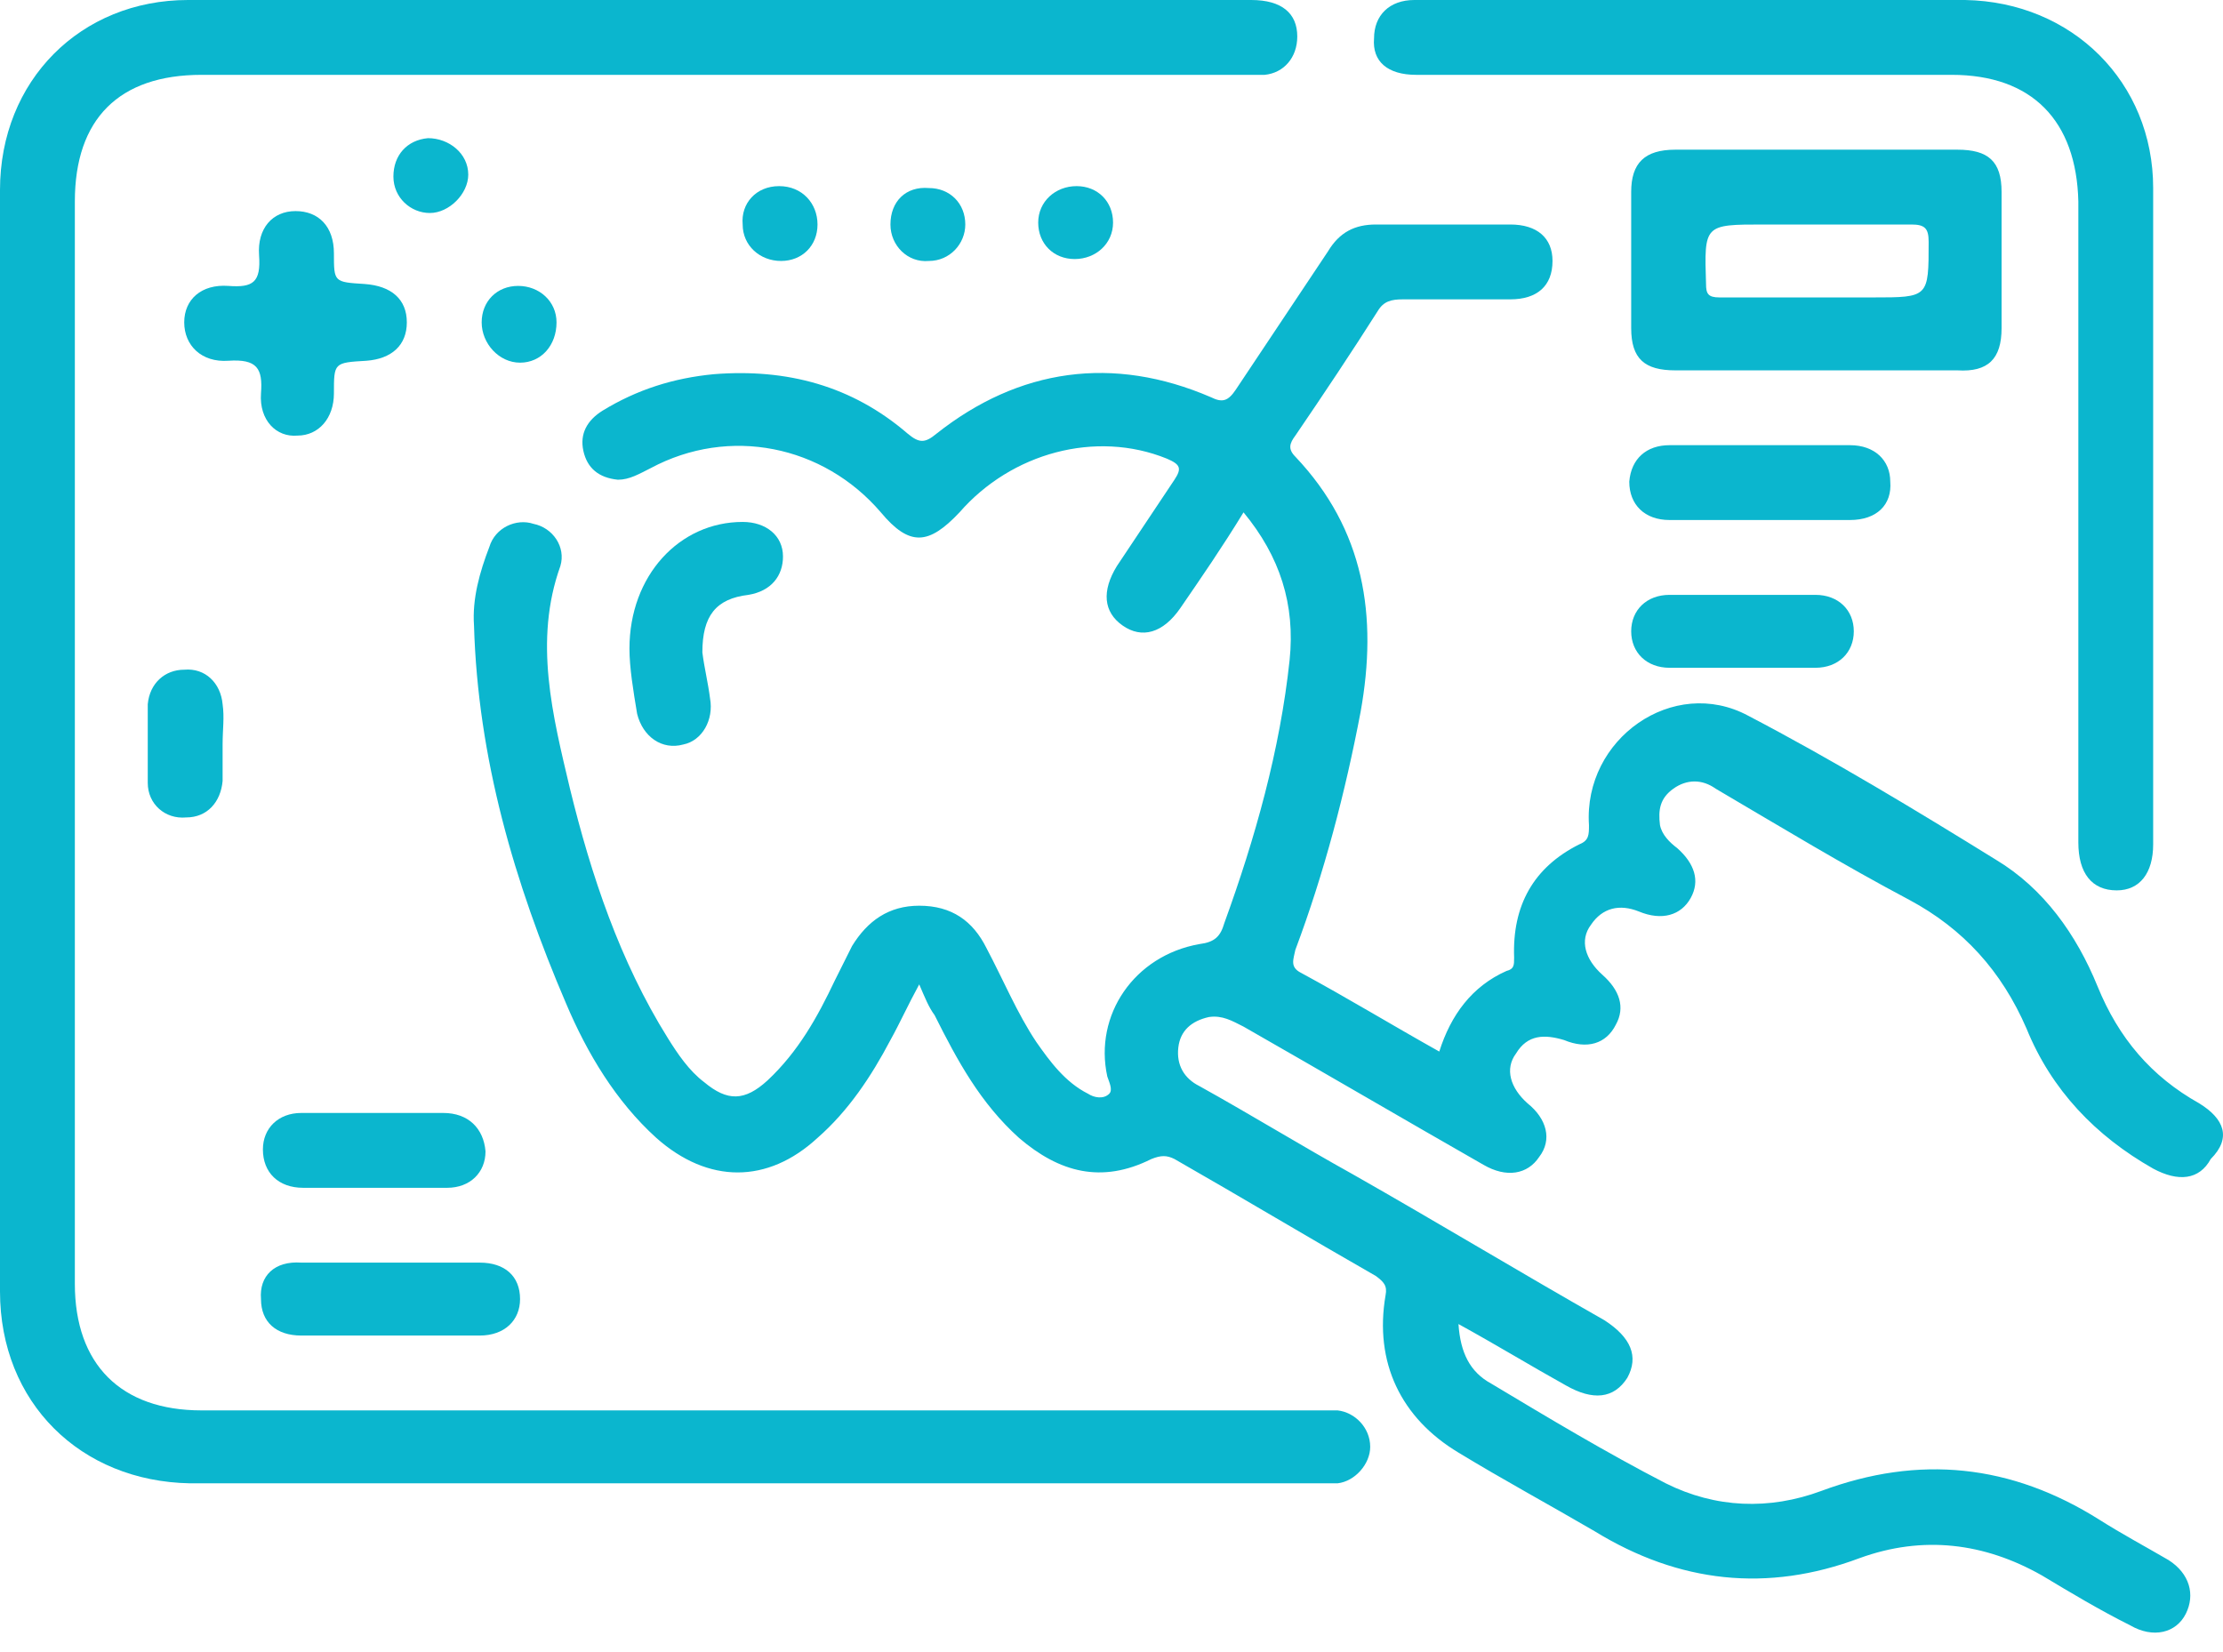 <svg width="109" height="81" viewBox="0 0 109 81" fill="none" xmlns="http://www.w3.org/2000/svg">
<path d="M107.835 54.105C105.482 52.788 103.883 50.906 102.848 48.365C101.812 45.825 100.213 43.567 97.86 42.155C93.908 39.709 89.862 37.262 85.722 35.098C82.052 33.122 77.63 36.227 77.912 40.461C77.912 40.932 77.912 41.214 77.441 41.402C75.183 42.532 74.148 44.413 74.242 46.954C74.242 47.33 74.242 47.519 73.866 47.613C72.172 48.365 71.137 49.777 70.572 51.565C68.22 50.247 66.056 48.93 63.797 47.707C63.233 47.425 63.421 47.048 63.515 46.578C64.927 42.814 65.962 38.862 66.714 34.91C67.561 30.205 66.903 25.971 63.515 22.395C63.139 22.018 63.233 21.736 63.515 21.36C64.927 19.29 66.244 17.314 67.561 15.243C67.844 14.773 68.22 14.679 68.784 14.679C70.572 14.679 72.266 14.679 74.054 14.679C75.371 14.679 76.124 14.02 76.124 12.797C76.124 11.668 75.371 11.009 74.054 11.009C71.89 11.009 69.631 11.009 67.467 11.009C66.432 11.009 65.679 11.386 65.115 12.326C63.609 14.585 62.104 16.843 60.598 19.102C60.222 19.666 59.94 19.76 59.375 19.478C54.576 17.408 49.965 18.066 45.919 21.266C45.355 21.736 45.072 21.736 44.508 21.266C41.779 18.913 38.58 18.066 35.004 18.349C33.028 18.537 31.24 19.102 29.546 20.137C28.794 20.607 28.417 21.266 28.605 22.113C28.794 22.959 29.358 23.43 30.299 23.524C30.864 23.524 31.334 23.242 31.899 22.959C35.757 20.889 40.367 21.83 43.19 25.124C44.602 26.817 45.543 26.723 47.048 25.124C49.589 22.207 53.729 21.078 57.211 22.489C57.869 22.771 57.963 22.959 57.587 23.524C56.646 24.935 55.705 26.347 54.764 27.758C54.011 28.982 54.105 30.017 55.047 30.675C55.987 31.334 57.023 31.052 57.869 29.828C58.904 28.323 59.94 26.817 60.974 25.124C62.762 27.288 63.515 29.64 63.233 32.369C62.762 36.792 61.539 41.12 60.034 45.26C59.845 45.919 59.563 46.201 58.81 46.295C55.611 46.86 53.635 49.777 54.294 52.788C54.388 53.07 54.576 53.447 54.388 53.635C54.105 53.917 53.635 53.823 53.353 53.635C52.224 53.07 51.471 52.035 50.812 51.094C49.871 49.683 49.212 48.083 48.366 46.484C47.707 45.166 46.672 44.413 45.072 44.413C43.567 44.413 42.532 45.166 41.779 46.389C41.496 46.954 41.214 47.519 40.932 48.083C40.085 49.871 39.144 51.565 37.639 52.976C36.509 54.011 35.663 54.011 34.533 53.07C33.781 52.506 33.216 51.659 32.746 50.906C30.393 47.142 28.982 42.908 27.947 38.673C27.1 35.098 26.159 31.428 27.476 27.758C27.758 26.817 27.1 25.876 26.159 25.688C25.312 25.406 24.277 25.876 23.995 26.817C23.524 28.041 23.148 29.358 23.242 30.675C23.43 37.168 25.218 43.284 27.758 49.212C28.794 51.659 30.205 54.011 32.181 55.799C34.722 58.057 37.639 58.057 40.085 55.799C41.591 54.482 42.72 52.788 43.661 51C44.131 50.153 44.508 49.306 45.072 48.271C45.355 48.93 45.543 49.401 45.825 49.777C46.954 52.035 48.083 54.105 49.965 55.799C51.941 57.493 54.011 58.057 56.458 56.834C56.928 56.646 57.211 56.646 57.587 56.834C60.88 58.716 64.174 60.692 67.467 62.574C67.844 62.856 68.032 63.045 67.938 63.515C67.373 66.808 68.691 69.537 71.513 71.231C73.678 72.548 75.936 73.772 78.194 75.089C82.334 77.629 86.663 78.1 91.18 76.406C94.285 75.277 97.296 75.653 100.119 77.253C101.53 78.1 102.942 78.947 104.447 79.7C105.576 80.358 106.705 80.076 107.176 79.135C107.646 78.194 107.364 77.159 106.329 76.5C105.2 75.842 103.977 75.183 102.942 74.524C98.613 71.796 94.097 71.325 89.298 73.113C86.757 74.054 84.122 73.96 81.676 72.737C78.759 71.231 75.936 69.537 73.113 67.844C72.078 67.279 71.607 66.338 71.513 64.927C73.395 65.962 75.089 66.997 76.783 67.938C78.1 68.69 79.135 68.596 79.794 67.561C80.358 66.526 79.982 65.585 78.665 64.738C74.524 62.386 70.478 59.939 66.338 57.587C63.797 56.175 61.351 54.67 58.81 53.258C58.057 52.882 57.681 52.224 57.775 51.377C57.869 50.53 58.434 50.059 59.281 49.871C59.94 49.777 60.41 50.059 60.974 50.342C64.927 52.6 68.784 54.858 72.737 57.117C73.866 57.775 74.901 57.587 75.465 56.74C76.124 55.893 75.842 54.858 74.901 54.105C74.054 53.353 73.772 52.412 74.336 51.659C74.901 50.718 75.748 50.718 76.689 51C77.818 51.471 78.759 51.188 79.229 50.247C79.7 49.401 79.418 48.554 78.571 47.801C77.724 47.048 77.441 46.107 78.006 45.354C78.571 44.508 79.418 44.319 80.358 44.696C81.488 45.166 82.428 44.884 82.899 44.037C83.37 43.19 83.087 42.343 82.24 41.59C81.864 41.308 81.488 40.932 81.394 40.461C81.299 39.709 81.394 39.144 82.052 38.673C82.711 38.203 83.464 38.203 84.122 38.673C87.322 40.556 90.427 42.437 93.626 44.131C96.261 45.543 98.143 47.613 99.366 50.436C100.589 53.447 102.753 55.705 105.576 57.305C106.8 57.963 107.835 57.869 108.399 56.834C109.434 55.799 109.058 54.858 107.835 54.105Z" fill="#0BB6CE"/>
<path d="M65.585 69.161C65.209 69.161 64.832 69.161 64.456 69.161C46.295 69.161 28.041 69.161 9.88 69.161C5.928 69.161 3.67 66.903 3.67 62.951C3.67 45.26 3.67 27.57 3.67 9.88C3.67 5.834 5.834 3.67 9.88 3.67C26.912 3.67 43.943 3.67 60.975 3.67C61.351 3.67 61.633 3.67 62.01 3.67C62.951 3.576 63.609 2.823 63.609 1.788C63.609 0.659 62.856 0 61.351 0C43.943 0 26.629 0 9.221 0C3.952 0 0 3.952 0 9.316C0 27.288 0 45.355 0 63.327C0 68.785 3.952 72.642 9.316 72.737C18.443 72.737 27.57 72.737 36.698 72.737C46.013 72.737 55.235 72.737 64.55 72.737C64.927 72.737 65.209 72.737 65.585 72.737C66.432 72.642 67.185 71.796 67.185 70.949C67.185 70.008 66.432 69.255 65.585 69.161Z" fill="#0BB6CE"/>
<path d="M69.443 3.67C78.194 3.67 86.945 3.67 95.696 3.67C99.648 3.67 101.813 5.928 101.907 9.88C101.907 20.325 101.907 30.864 101.907 41.308C101.907 42.814 102.565 43.661 103.789 43.661C104.918 43.661 105.576 42.814 105.576 41.403C105.576 35.945 105.576 30.487 105.576 25.03C105.576 19.76 105.576 14.491 105.576 9.221C105.576 4.046 101.624 0.094 96.355 0C90.145 0 84.028 0 77.818 0C74.995 0 72.172 0 69.349 0C68.126 0 67.373 0.753 67.373 1.882C67.279 3.011 68.032 3.67 69.443 3.67Z" fill="#0BB6CE"/>
<path d="M98.143 16.091C98.143 13.832 98.143 11.668 98.143 9.41C98.143 7.904 97.484 7.34 95.978 7.34C91.368 7.34 86.757 7.34 82.146 7.34C80.641 7.34 79.982 7.998 79.982 9.41C79.982 11.668 79.982 13.832 79.982 16.091C79.982 17.596 80.641 18.161 82.146 18.161C84.405 18.161 86.663 18.161 88.921 18.161C91.274 18.161 93.626 18.161 95.978 18.161C97.484 18.255 98.143 17.596 98.143 16.091ZM91.838 14.585C90.897 14.585 90.05 14.585 89.109 14.585C87.51 14.585 85.91 14.585 84.311 14.585C83.746 14.585 83.652 14.397 83.652 13.926C83.558 11.009 83.558 11.009 86.475 11.009C88.921 11.009 91.274 11.009 93.72 11.009C94.379 11.009 94.567 11.198 94.567 11.856C94.567 14.585 94.567 14.585 91.838 14.585Z" fill="#0BB6CE"/>
<path d="M12.797 19.29C12.703 20.607 13.55 21.454 14.585 21.36C15.62 21.36 16.373 20.513 16.373 19.29C16.373 17.784 16.373 17.784 17.972 17.69C19.196 17.596 19.948 16.937 19.948 15.808C19.948 14.679 19.196 14.02 17.878 13.926C16.373 13.832 16.373 13.832 16.373 12.421C16.373 11.103 15.62 10.351 14.491 10.351C13.362 10.351 12.609 11.197 12.703 12.515C12.797 13.832 12.421 14.114 11.197 14.02C9.88 13.926 9.033 14.679 9.033 15.808C9.033 16.937 9.88 17.784 11.197 17.69C12.609 17.596 12.891 18.067 12.797 19.29Z" fill="#0BB6CE"/>
<path d="M36.698 29.17C37.827 28.982 38.392 28.229 38.392 27.288C38.392 26.253 37.545 25.594 36.416 25.594C33.31 25.594 30.864 28.229 30.864 31.805C30.864 32.746 31.052 33.875 31.24 35.004C31.522 36.133 32.463 36.792 33.498 36.509C34.439 36.321 35.004 35.286 34.816 34.251C34.722 33.498 34.533 32.746 34.439 31.993C34.439 30.205 35.098 29.358 36.698 29.17Z" fill="#0BB6CE"/>
<path d="M92.685 23.618C92.685 22.583 91.932 21.83 90.709 21.83C87.792 21.83 84.781 21.83 81.864 21.83C80.735 21.83 79.982 22.489 79.888 23.618C79.888 24.747 80.641 25.5 81.864 25.5C83.275 25.5 84.781 25.5 86.192 25.5C87.698 25.5 89.204 25.5 90.709 25.5C92.026 25.5 92.779 24.747 92.685 23.618Z" fill="#0BB6CE"/>
<path d="M12.797 63.703C12.797 64.832 13.55 65.491 14.773 65.491C16.279 65.491 17.69 65.491 19.196 65.491C20.607 65.491 22.113 65.491 23.524 65.491C24.747 65.491 25.5 64.738 25.5 63.703C25.5 62.574 24.747 61.915 23.524 61.915C20.607 61.915 17.69 61.915 14.773 61.915C13.456 61.821 12.703 62.574 12.797 63.703Z" fill="#0BB6CE"/>
<path d="M89.015 29.17C86.663 29.17 84.216 29.17 81.864 29.17C80.735 29.17 79.982 29.923 79.982 30.958C79.982 31.993 80.735 32.746 81.864 32.746C83.087 32.746 84.311 32.746 85.534 32.746C86.663 32.746 87.886 32.746 89.015 32.746C90.144 32.746 90.897 31.993 90.897 30.958C90.897 29.923 90.144 29.17 89.015 29.17Z" fill="#0BB6CE"/>
<path d="M21.736 54.576C20.607 54.576 19.384 54.576 18.255 54.576C17.126 54.576 15.902 54.576 14.773 54.576C13.644 54.576 12.891 55.329 12.891 56.364C12.891 57.493 13.644 58.246 14.867 58.246C17.22 58.246 19.572 58.246 21.924 58.246C23.054 58.246 23.806 57.493 23.806 56.458C23.712 55.329 22.96 54.576 21.736 54.576Z" fill="#0BB6CE"/>
<path d="M10.915 34.533C10.821 33.498 10.068 32.746 9.033 32.84C8.092 32.84 7.339 33.498 7.245 34.533C7.245 35.851 7.245 37.074 7.245 38.391C7.245 39.426 8.092 40.179 9.127 40.085C10.162 40.085 10.821 39.332 10.915 38.297C10.915 37.733 10.915 37.074 10.915 36.51C10.915 35.757 11.009 35.192 10.915 34.533Z" fill="#0BB6CE"/>
<path d="M21.078 10.445C22.019 10.445 22.96 9.504 22.96 8.563C22.96 7.528 22.019 6.775 20.984 6.775C19.949 6.869 19.29 7.622 19.29 8.657C19.29 9.692 20.137 10.445 21.078 10.445Z" fill="#0BB6CE"/>
<path d="M25.5 17.784C26.535 17.784 27.288 16.937 27.288 15.808C27.288 14.773 26.441 14.02 25.406 14.02C24.371 14.02 23.618 14.773 23.618 15.808C23.618 16.843 24.465 17.784 25.5 17.784Z" fill="#0BB6CE"/>
<path d="M36.415 11.009C36.415 12.044 37.262 12.797 38.297 12.797C39.332 12.797 40.085 12.044 40.085 11.009C40.085 9.974 39.332 9.127 38.203 9.127C37.074 9.127 36.321 9.974 36.415 11.009Z" fill="#0BB6CE"/>
<path d="M43.661 11.009C43.661 12.044 44.508 12.891 45.543 12.797C46.578 12.797 47.331 11.95 47.331 11.009C47.331 9.974 46.578 9.221 45.543 9.221C44.413 9.127 43.661 9.88 43.661 11.009Z" fill="#0BB6CE"/>
<path d="M50.906 10.915C50.906 11.95 51.659 12.703 52.694 12.703C53.729 12.703 54.576 11.95 54.576 10.915C54.576 9.88 53.823 9.127 52.788 9.127C51.753 9.127 50.906 9.88 50.906 10.915Z" fill="#0BB6CE"/>
</svg>
